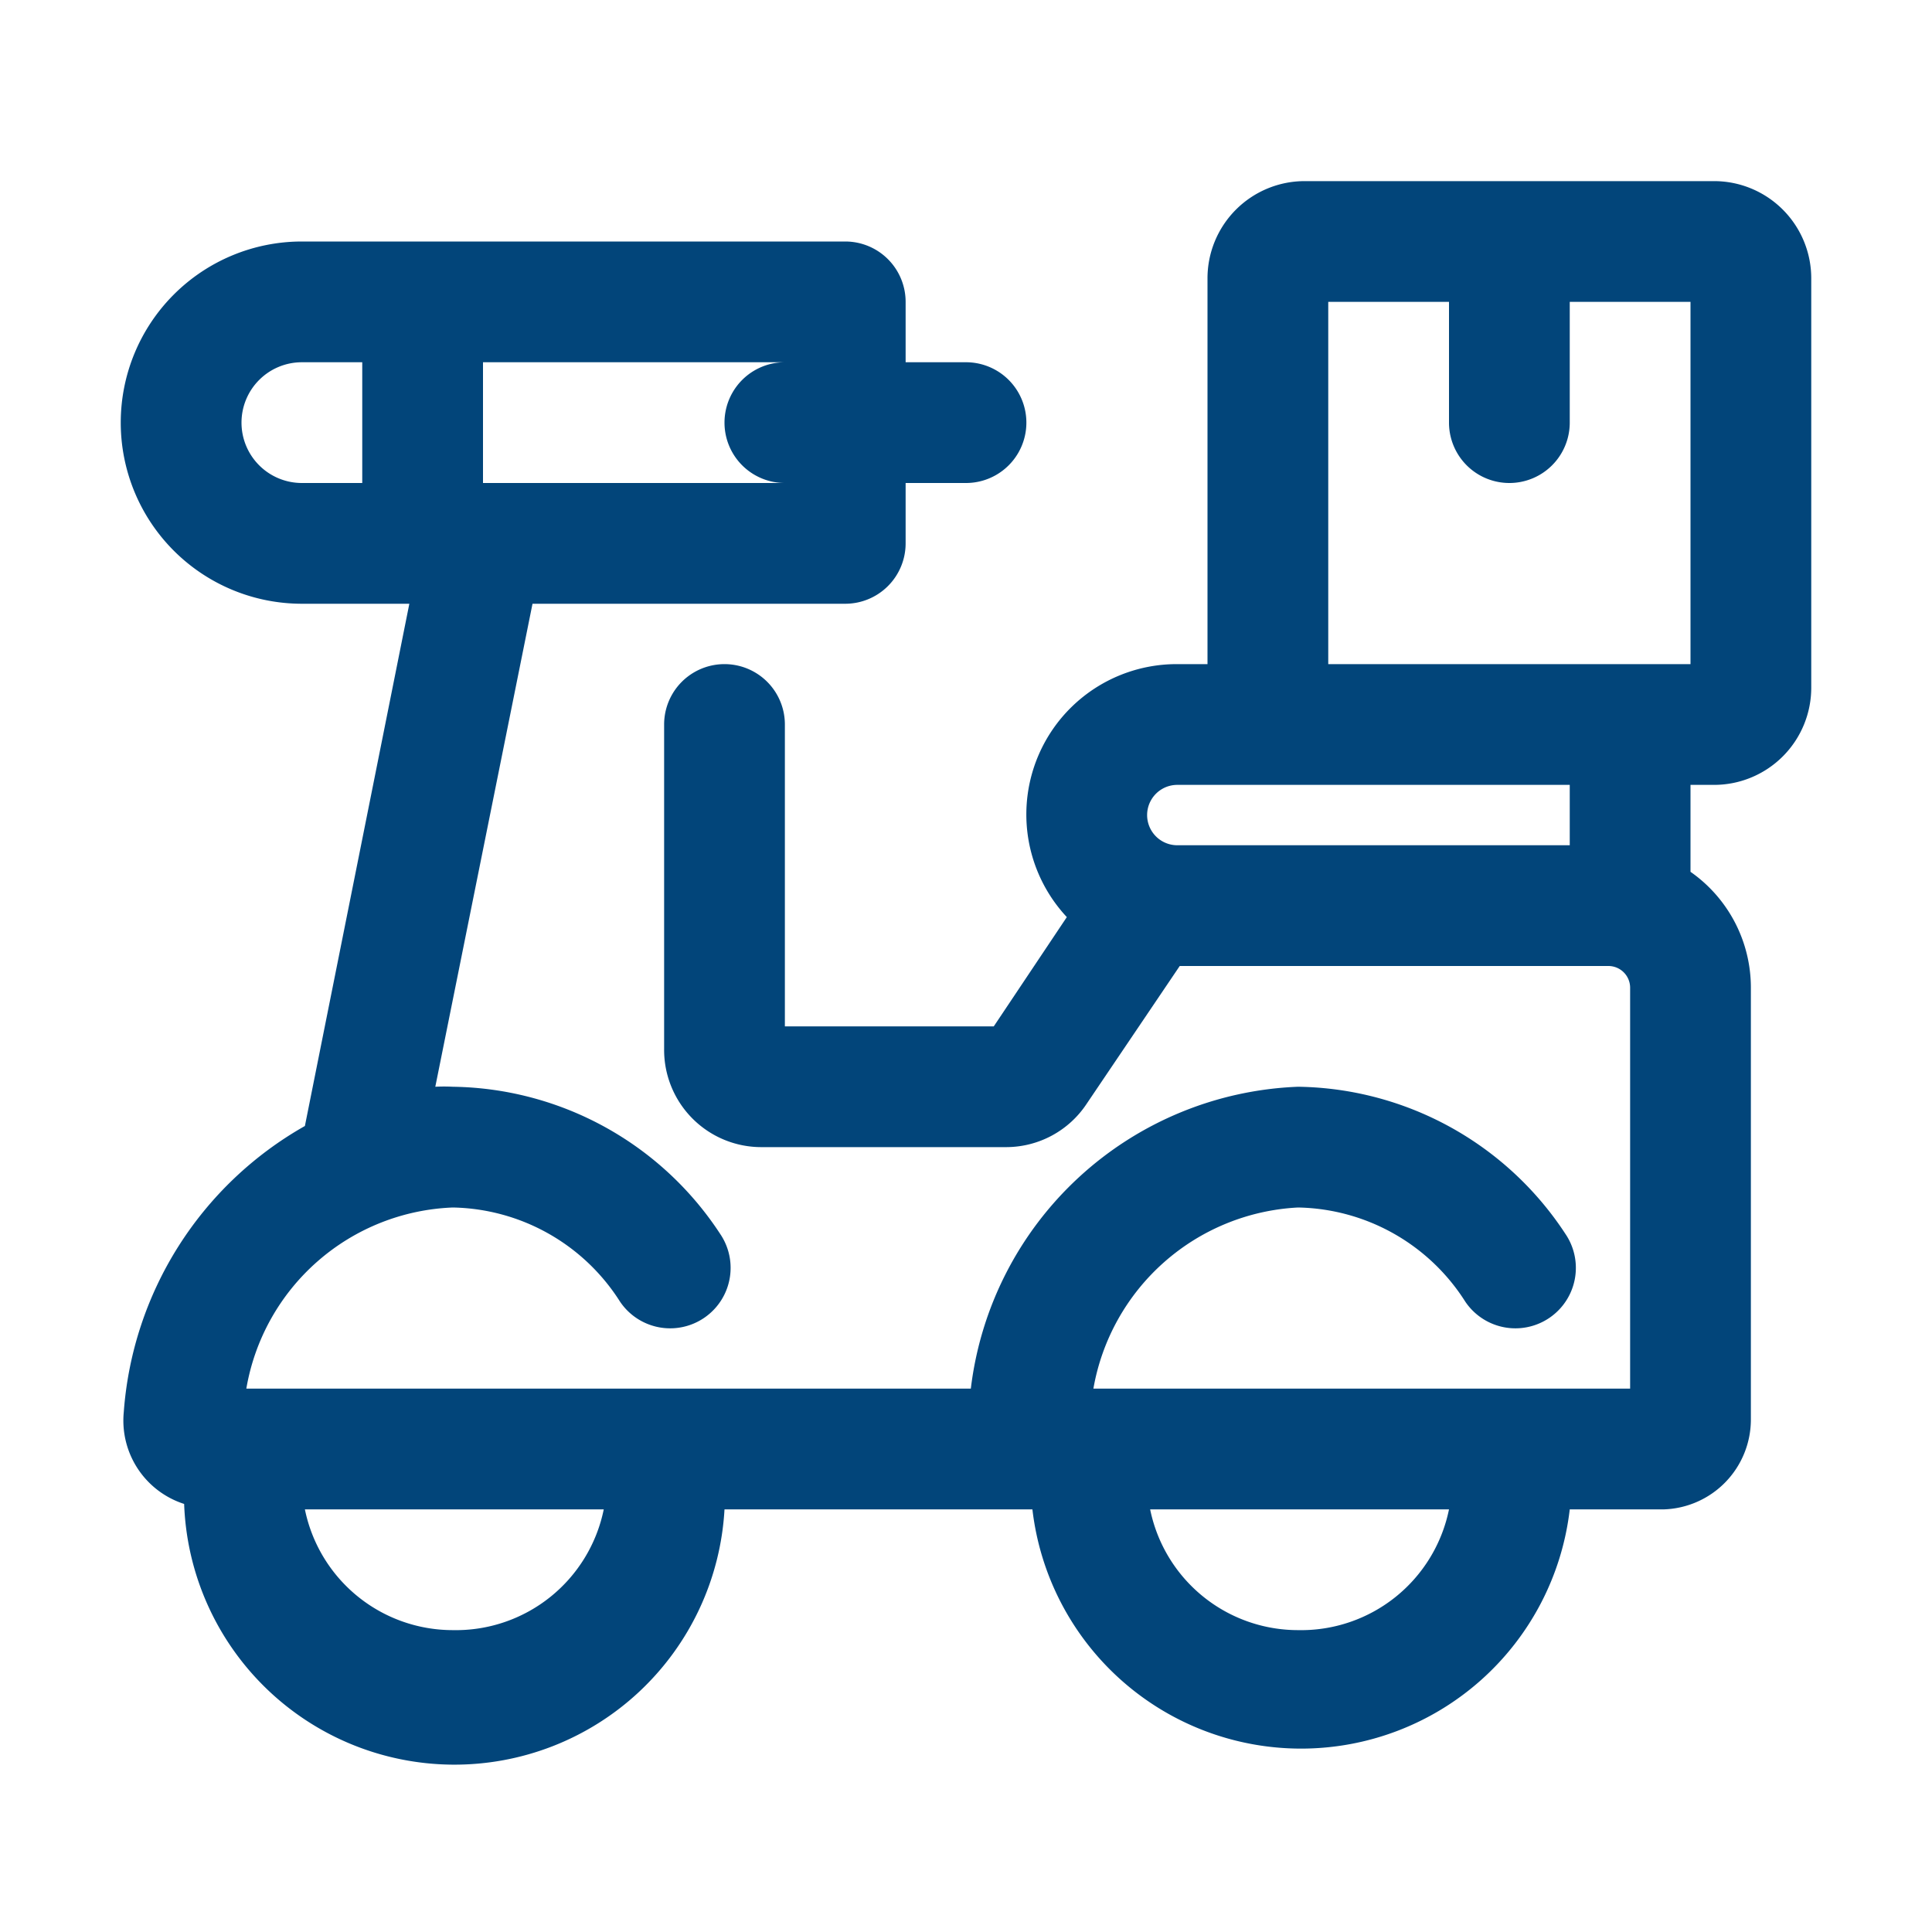 <svg xmlns="http://www.w3.org/2000/svg" viewBox="0 0 32 32">
  <path fill="#02457a" d="M28.38 3h-6.76A1.61 1.61 0 0 0 20 4.62V11h-.5a2.49 2.49 0 0 0-1.83 4.19L16.46 17H13v-5a1 1 0 0 0-2 0v5.38A1.61 1.61 0 0 0 12.62 19h4.05a1.6 1.6 0 0 0 1.33-.72L19.54 16h7.1a.36.36 0 0 1 .36.36V23h-8.89a3.63 3.63 0 0 1 3.39-3 3.35 3.35 0 0 1 2.77 1.56 1 1 0 1 0 1.66-1.12A5.38 5.38 0 0 0 21.5 18a5.68 5.68 0 0 0-5.42 5h-12a3.61 3.61 0 0 1 3.42-3 3.35 3.35 0 0 1 2.77 1.56 1 1 0 1 0 1.66-1.12A5.38 5.38 0 0 0 7.5 18a2.85 2.85 0 0 0-.29 0l1.61-8H14a1 1 0 0 0 1-1V8h1a1 1 0 0 0 0-2h-1V5a1 1 0 0 0-1-1H5a3 3 0 0 0 0 6h1.78l-1.73 8.65a5.94 5.94 0 0 0-3 4.74 1.45 1.45 0 0 0 1 1.52A4.48 4.48 0 0 0 12 25h5.1a4.48 4.48 0 0 0 8.9 0h1.56A1.49 1.49 0 0 0 29 23.51v-7.15a2.34 2.34 0 0 0-1-1.92V13h.38A1.61 1.61 0 0 0 30 11.38V4.62A1.61 1.61 0 0 0 28.38 3zM13 8H8V6h5a1 1 0 0 0 0 2zM4 7a1 1 0 0 1 1-1h1v2H5a1 1 0 0 1-1-1zm3.5 20a2.5 2.5 0 0 1-2.45-2H10a2.5 2.5 0 0 1-2.5 2zm14 0a2.5 2.5 0 0 1-2.45-2H24a2.5 2.5 0 0 1-2.5 2zM26 14h-6.5a.5.5 0 0 1 0-1H26zm2-3h-6V5h2v2a1 1 0 0 0 2 0V5h2z"/>
</svg>